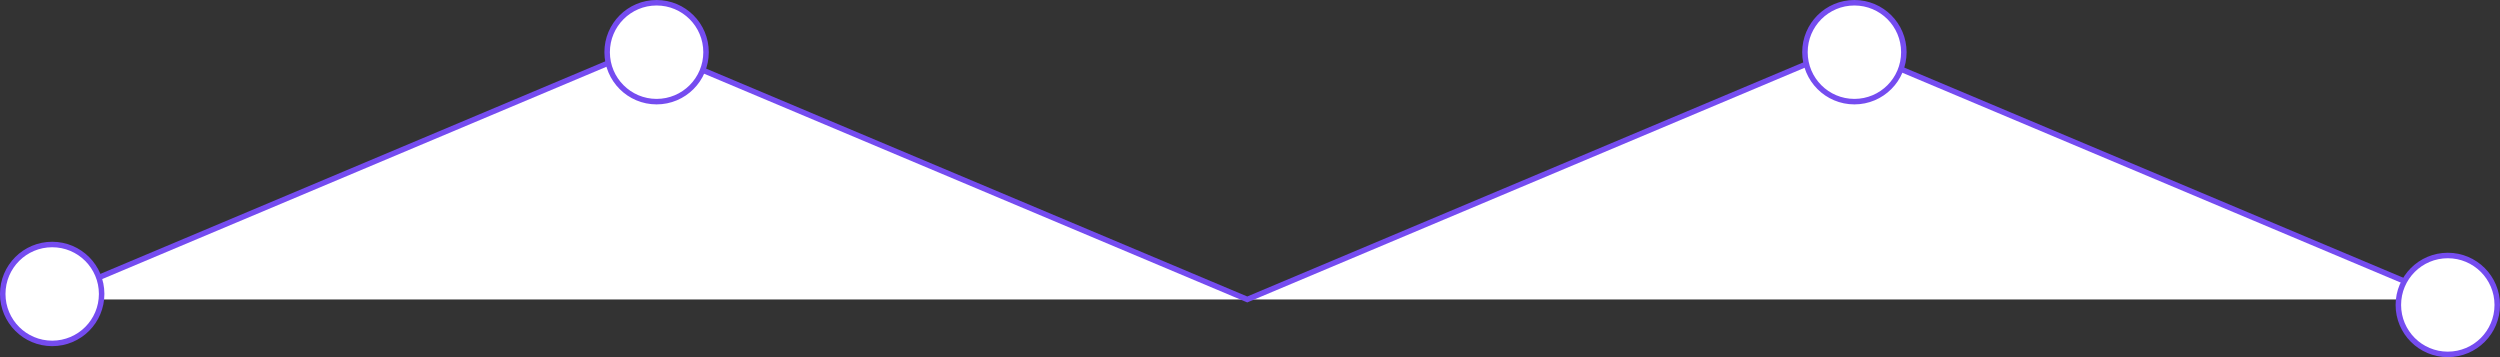 <svg id="Layer_1" data-name="Layer 1" xmlns="http://www.w3.org/2000/svg" viewBox="0 0 227.5 32.5"><rect x="0" y="0" width="227.5" height="32.5" fill="#333333" stroke="none"/><defs><style>.cls-1{fill:#fff;stroke:#754cf0;stroke-miterlimit:10;stroke-width:0.5px;}</style></defs><title>polygon2</title><polyline class="cls-1" points="222.75 27.25 168.13 4.25 113.5 27.25 58.88 4.25 4.25 27.25"/><circle class="cls-1" cx="59.75" cy="4.75" r="4.5"/><circle class="cls-1" cx="168.75" cy="4.75" r="4.5"/><circle class="cls-1" cx="4.75" cy="26.75" r="4.5"/><circle class="cls-1" cx="222.75" cy="27.75" r="4.5"/></svg>
